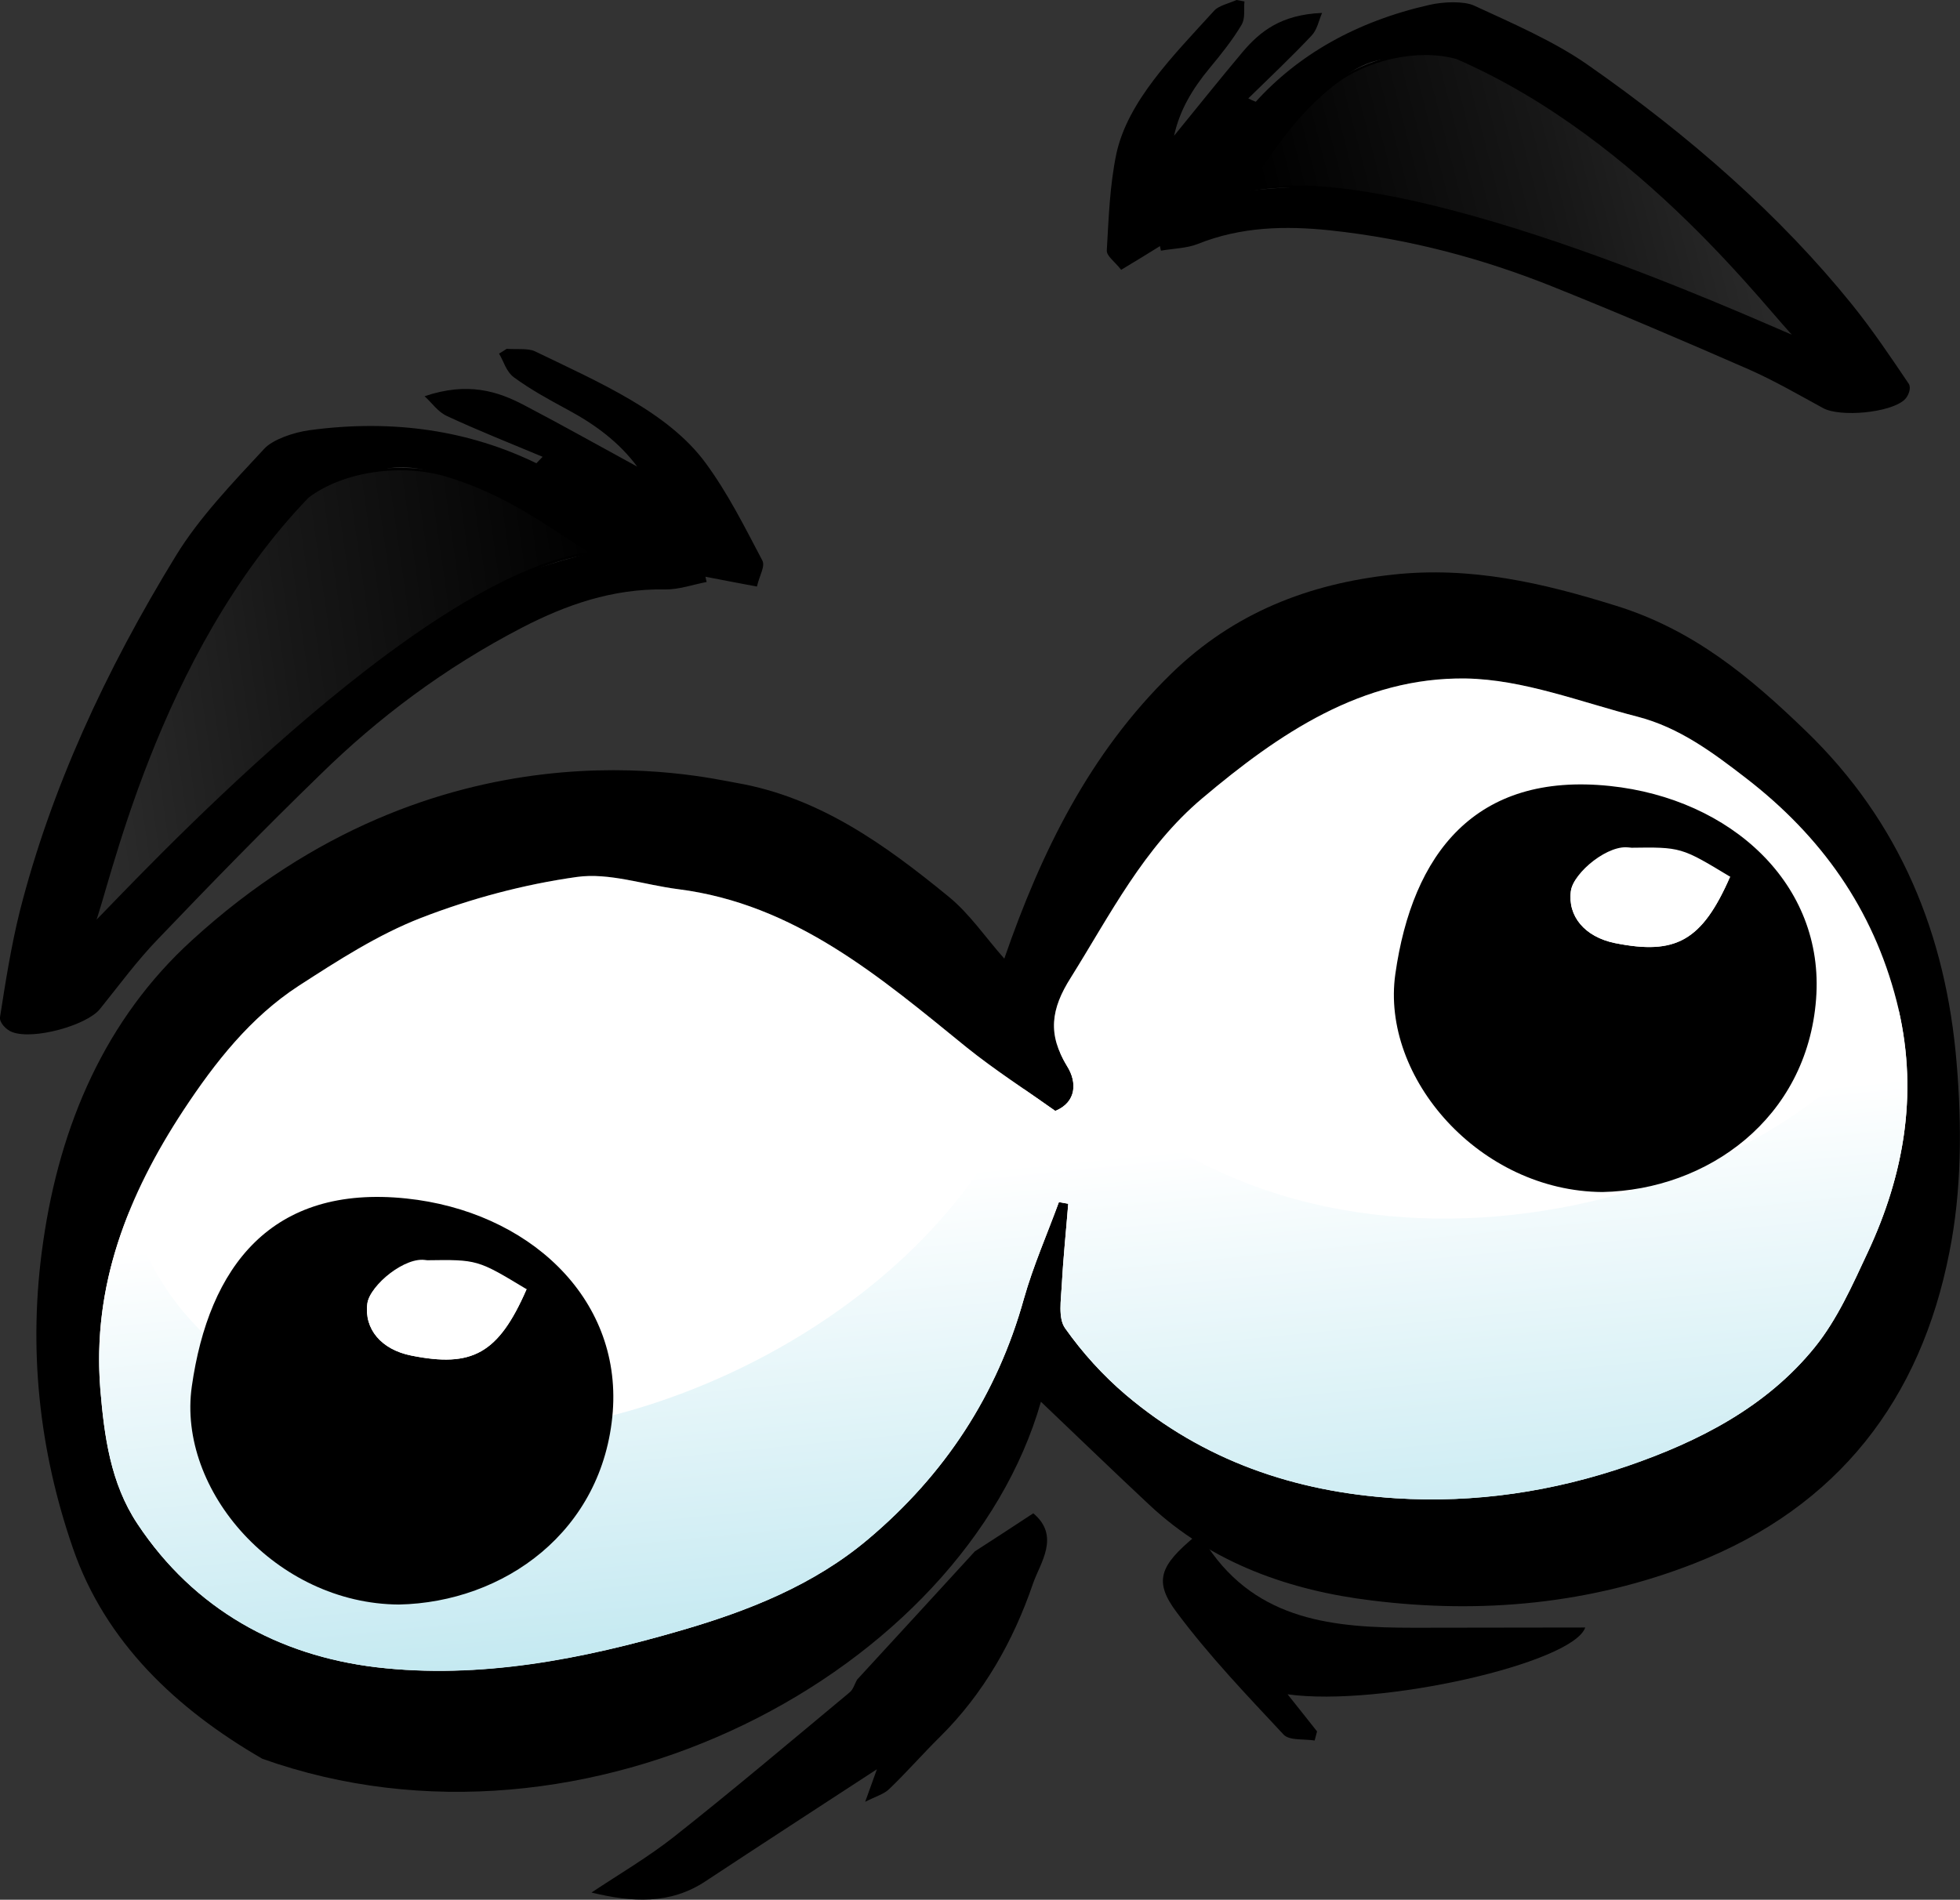<?xml version="1.0" encoding="UTF-8"?>
<!DOCTYPE svg PUBLIC "-//W3C//DTD SVG 1.1//EN" "http://www.w3.org/Graphics/SVG/1.1/DTD/svg11.dtd">
<!-- Creator: CorelDRAW X8 -->
<svg xmlns="http://www.w3.org/2000/svg" xml:space="preserve" width="8.185in" height="7.935in" version="1.1" style="shape-rendering:geometricPrecision; text-rendering:geometricPrecision; image-rendering:optimizeQuality; fill-rule:evenodd; clip-rule:evenodd"
viewBox="0 0 8185 7935"
 xmlns:xlink="http://www.w3.org/1999/xlink">
 <rect x="0" y="0" width="8185" height="7935" fill="#333333" stroke="none"/>
 <defs>
  <style type="text/css">
   <![CDATA[
    .str1 {stroke:black;stroke-width:10.213}
    .str0 {stroke:black;stroke-width:16.362}
    .str2 {stroke:black;stroke-width:9.047}
    .fil4 {fill:white}
    .fil0 {fill:black}
    .fil1 {fill:white}
    .fil6 {fill:url(#id0)}
    .fil7 {fill:url(#id1)}
    .fil2 {fill:url(#id2)}
    .fil3 {fill:url(#id3)}
    .fil5 {fill:url(#id4)}
   ]]>
  </style>
  <linearGradient id="id0" gradientUnits="userSpaceOnUse" x1="302.023" y1="3072.82" x2="2558.38" y2="2748.64">
   <stop offset="0" style="stop-opacity:1; stop-color:#2D2D2D"/>
   <stop offset="0.431" style="stop-opacity:1; stop-color:#171717"/>
   <stop offset="1" style="stop-opacity:1; stop-color:black"/>
  </linearGradient>
  <linearGradient id="id1" gradientUnits="userSpaceOnUse" xlink:href="#id0" x1="7357.34" y1="560.113" x2="5341.97" y2="1076.98">
  </linearGradient>
  <linearGradient id="id2" gradientUnits="userSpaceOnUse" x1="4118.78" y1="4878.7" x2="4548.39" y2="9246.43">
   <stop offset="0" style="stop-opacity:1; stop-color:white"/>
   <stop offset="0.431" style="stop-opacity:1; stop-color:#C4E9F1"/>
   <stop offset="1" style="stop-opacity:1; stop-color:#88D3E2"/>
  </linearGradient>
  <radialGradient id="id3" gradientUnits="userSpaceOnUse" gradientTransform="matrix(-0.93 1.575 -1.575 -0.93 12375 7569)" cx="1928.82" cy="5493.82" r="114.307" fx="1928.82" fy="5493.82">
   <stop offset="0" style="stop-opacity:1; stop-color:white"/>
   <stop offset="0.439" style="stop-opacity:1; stop-color:#7F7F7F"/>
   <stop offset="1" style="stop-opacity:1; stop-color:black"/>
  </radialGradient>
  <radialGradient id="id4" gradientUnits="userSpaceOnUse" gradientTransform="matrix(-0.93 1.575 -1.575 -0.931 19363 -3672)" xlink:href="#id3" cx="6954.53" cy="3770.53" r="114.307" fx="6954.53" fy="3770.53">
  </radialGradient>
 </defs>
 <g id="Layer_x0020_1">

  <g id="_972129888544">
   <path class="fil0" d="M3579 7016c164,-178 328,-357 492,-536 79,-51 159,-103 244,-159 114,95 29,207 -1,293 -82,240 -206,460 -389,641 -72,71 -138,147 -211,217 -22,22 -56,31 -101,54 19,-53 31,-86 49,-136 -250,163 -484,315 -716,468 -148,98 -307,88 -476,47 116,-77 237,-148 346,-234 248,-196 489,-400 732,-602 15,-12 21,-35 31,-53z"/>
   <path class="fil0" d="M4991 6417c20,16 41,27 52,43 209,312 531,339 862,339 238,0 476,-1 715,-1 -51,149 -857,333 -1243,279 45,56 84,106 123,155 -3,13 -7,25 -10,38 -43,-7 -104,1 -129,-24 -154,-165 -311,-329 -446,-510 -99,-131 -72,-196 76,-319z"/>
   <path class="fil0" d="M1095 7346c-358,-207 -655,-487 -790,-878 -142,-409 -189,-839 -125,-1279 70,-492 261,-933 621,-1261 1035,-947 2125,-684 2274,-658 347,60 622,259 885,474 90,73 157,174 234,260 154,-445 356,-858 698,-1191 259,-252 571,-375 926,-413 323,-35 623,34 930,130 323,100 558,296 791,521 398,383 588,856 632,1390 22,260 21,533 -30,788 -120,615 -463,1064 -1062,1300 -438,172 -894,213 -1351,156 -339,-41 -668,-155 -929,-400 -154,-144 -306,-291 -452,-430 -322,1124 -1897,1974 -3252,1491zm3312 -2706l0 0c-127,-90 -253,-171 -370,-265 -362,-294 -717,-599 -1205,-661 -142,-18 -288,-70 -423,-51 -221,31 -442,90 -651,171 -180,70 -347,178 -511,284 -201,131 -348,318 -480,518 -234,356 -383,735 -348,1167 16,194 42,392 155,562 237,357 590,550 998,599 430,50 860,-34 1276,-155 280,-82 552,-190 778,-381 318,-268 538,-601 650,-1004 39,-138 97,-269 146,-403 13,2 26,5 39,7 -9,113 -21,227 -27,340 -3,61 -16,138 14,180 72,102 158,197 253,278 324,274 706,405 1126,432 333,21 660,-28 972,-136 295,-101 577,-245 779,-494 94,-116 157,-259 221,-396 157,-335 215,-685 121,-1051 -99,-385 -314,-688 -629,-931 -141,-109 -279,-211 -451,-256 -238,-61 -478,-156 -719,-160 -433,-6 -780,230 -1101,501 -244,206 -383,484 -548,748 -84,132 -98,238 -15,371 40,65 40,149 -50,186z"/>
   <path class="fil1" d="M4407 4640c90,-37 90,-121 50,-186 -83,-133 -69,-239 15,-371 165,-264 304,-542 548,-748 321,-271 668,-507 1101,-501 241,4 481,99 719,160 172,45 310,147 451,256 315,243 530,546 629,931 94,366 36,716 -121,1051 -64,137 -127,280 -221,396 -202,249 -484,393 -779,494 -312,108 -639,157 -972,136 -420,-27 -802,-158 -1126,-432 -95,-81 -181,-176 -253,-278 -30,-42 -17,-119 -14,-180 6,-113 18,-227 27,-340 -13,-2 -26,-5 -39,-7 -49,134 -107,265 -146,403 -112,403 -332,736 -650,1004 -226,191 -498,299 -778,381 -416,121 -846,205 -1276,155 -408,-49 -761,-242 -998,-599 -113,-170 -139,-368 -155,-562 -35,-432 114,-811 348,-1167 132,-200 279,-387 480,-518 164,-106 331,-214 511,-284 209,-81 430,-140 651,-171 135,-19 281,33 423,51 488,62 843,367 1205,661 117,94 243,175 370,265z"/>
   <path class="fil2" d="M4426 4393c8,20 18,41 31,62 41,65 40,148 -50,186 -44,-32 -89,-63 -133,-93 -341,835 -1356,1403 -2216,1441 -495,21 -969,-125 -1295,-513 -92,-110 -172,-257 -223,-414 -95,232 -142,476 -121,741 17,195 42,392 155,562 237,358 590,551 998,599 431,51 860,-33 1276,-155 280,-81 552,-189 778,-380 318,-268 538,-601 650,-1005 39,-137 97,-269 146,-403l39 7c-9,114 -21,227 -27,341 -3,60 -16,137 14,179 72,102 158,197 254,278 323,275 705,406 1125,432 333,22 660,-28 972,-135 295,-102 578,-246 779,-495 94,-116 157,-258 221,-395 152,-324 210,-661 130,-1013 -495,820 -2459,1379 -3503,173z"/>
   <path class="fil0" d="M1666 6702c-512,-3 -927,-476 -865,-911 71,-500 332,-844 896,-785 505,53 898,410 862,890 -39,501 -455,797 -893,806zm-203 -1441l0 0c-89,57 -157,94 -219,141 -244,187 -335,524 -109,772 192,211 415,275 701,242 394,-45 608,-543 461,-840 -63,149 -152,243 -312,280 -160,37 -299,28 -432,-60 -173,-113 -208,-293 -90,-535zm736 124l0 0c-147,-43 -281,-89 -418,-121 -85,-19 -236,102 -247,181 -14,106 58,192 183,217 254,51 364,-6 482,-277z"/>
   <path class="fil3 str0" d="M1463 5261c-118,242 -83,422 90,535 133,88 272,97 432,60 160,-37 249,-131 312,-280 147,297 -67,795 -461,840 -286,33 -509,-31 -701,-242 -226,-248 -135,-585 109,-772 62,-47 130,-84 219,-141z"/>
   <path class="fil4" d="M2199 5385c-118,271 -228,328 -482,277 -125,-25 -197,-111 -183,-217 11,-79 160,-179 247,-181 213,-3 213,-3 418,121z"/>
   <path class="fil0" d="M6692 4979c-512,-3 -927,-477 -865,-911 71,-500 332,-844 896,-785 505,53 898,410 861,890 -38,500 -454,797 -892,806zm-203 -1441l0 0c-89,56 -158,93 -219,140 -244,188 -335,525 -109,773 191,211 415,275 701,242 394,-45 608,-543 461,-840 -63,149 -152,242 -313,280 -160,37 -298,28 -432,-60 -172,-113 -207,-293 -89,-535zm736 124l0 0c-147,-43 -281,-89 -418,-121 -85,-19 -236,101 -247,181 -14,105 58,191 183,217 254,51 364,-7 482,-277z"/>
   <path class="fil5 str0" d="M6489 3538c-118,242 -83,422 89,535 134,88 272,97 432,60 161,-38 250,-131 313,-280 147,297 -67,795 -461,840 -286,33 -510,-31 -701,-242 -226,-248 -135,-585 109,-773 61,-47 130,-84 219,-140z"/>
   <path class="fil4" d="M7225 3662c-118,270 -228,328 -482,277 -125,-26 -197,-112 -183,-217 11,-80 160,-180 247,-181 213,-3 213,-3 418,121z"/>
   <path class="fil0" d="M2266 1908c-134,-56 -270,-110 -399,-170 -39,-18 -61,-53 -94,-83 181,-61 306,-21 419,39 153,80 302,164 469,255 -76,-102 -174,-175 -291,-238 -78,-42 -156,-85 -224,-135 -33,-25 -42,-66 -62,-99 11,-6 21,-13 32,-20 39,3 89,-3 117,10 271,131 557,254 713,466 95,129 164,269 237,407 14,25 -11,62 -22,110 -81,-15 -148,-28 -215,-41 2,8 3,15 5,22 -58,11 -117,32 -172,31 -224,-4 -417,66 -596,158 -330,171 -606,381 -843,613 -233,226 -457,456 -678,687 -91,94 -165,196 -245,295 -54,67 -276,130 -366,96 -27,-10 -54,-41 -51,-62 23,-147 46,-294 82,-440 129,-509 357,-1006 654,-1490 95,-155 234,-301 368,-445 35,-38 122,-68 188,-77 355,-48 670,3 948,138 9,-9 17,-18 26,-27zm-1726 1733l0 0c171,-171 319,-329 480,-479 388,-363 810,-699 1450,-853 -188,-121 -361,-250 -605,-323 -187,-56 -284,-49 -432,63 -219,167 -298,378 -415,574 -124,208 -216,424 -317,637 -57,120 -103,242 -161,381z"/>
   <path class="fil6 str1" d="M390 3862c59,-138 257,-1126 895,-1787 147,-112 393,-145 580,-89 244,73 417,202 605,323 -730,101 -1909,1382 -2080,1553z"/>
   <path class="fil0" d="M5244 425c177,-195 417,-335 727,-405 58,-13 141,-16 184,3 165,76 335,150 473,246 430,300 807,632 1107,1004 86,107 161,219 236,330 11,17 0,50 -18,67 -61,55 -268,73 -339,35 -103,-56 -202,-114 -313,-163 -270,-118 -543,-235 -820,-346 -285,-114 -591,-198 -928,-234 -183,-19 -369,-16 -551,57 -45,18 -102,19 -154,28 -1,-6 -3,-12 -4,-19 -50,31 -100,62 -162,99 -27,-35 -61,-57 -60,-81 8,-135 12,-269 40,-404 48,-220 236,-408 409,-598 18,-20 61,-30 93,-44 11,2 22,4 33,6 -4,33 5,69 -13,99 -37,62 -84,121 -133,180 -72,87 -125,176 -148,282 102,-125 193,-239 288,-352 71,-83 158,-154 330,-161 -15,35 -20,70 -45,96 -84,89 -175,175 -263,261 10,5 20,10 31,14zm1773 595l0 0c-165,-141 -323,-287 -504,-417 -172,-122 -317,-268 -562,-336 -164,-45 -246,-20 -379,83 -173,135 -266,293 -375,449 586,-73 1062,68 1519,241 191,72 372,153 579,239 -101,-95 -186,-179 -278,-259z"/>
   <path class="fil7 str2" d="M7502 1411c-101,-94 -641,-832 -1419,-1169 -164,-45 -378,5 -511,108 -173,135 -266,293 -375,449 640,-144 2099,527 2305,612z"/>
  </g>
 </g>
</svg>
